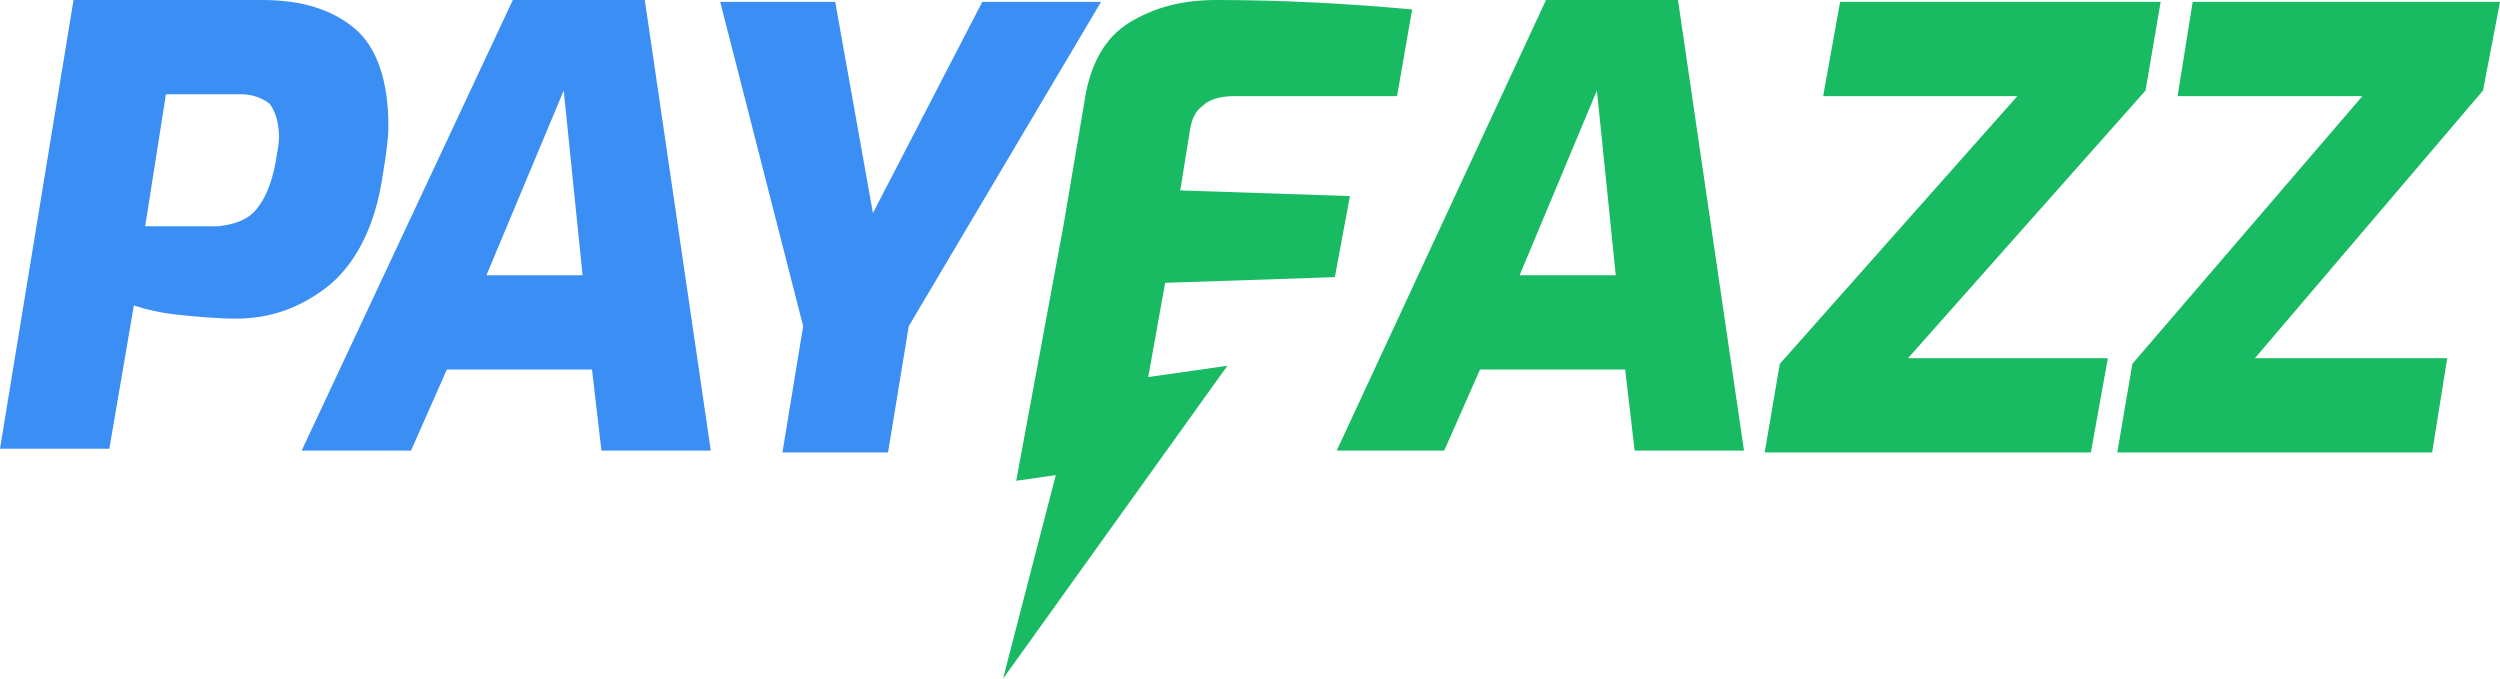 <?xml version="1.0" encoding="utf-8"?>
<!-- Generator: Adobe Illustrator 25.4.1, SVG Export Plug-In . SVG Version: 6.00 Build 0)  -->
<svg version="1.1" id="Layer_1" xmlns="http://www.w3.org/2000/svg" xmlns:xlink="http://www.w3.org/1999/xlink" x="0px" y="0px"
	 viewBox="0 0 132.6 36" style="enable-background:new 0 0 132.6 36;" xml:space="preserve">
<style type="text/css">
	.st0{fill-rule:evenodd;clip-rule:evenodd;fill:#3B8EF3;}
	.st1{fill:#3B8EF3;}
	.st2{fill:#18BA62;}
	.st3{fill-rule:evenodd;clip-rule:evenodd;fill:#18BA62;}
</style>
<path class="st0" d="M20.6,6.7c0,0.6-0.1,1.4-0.3,2.6c-0.4,2.7-1.4,4.6-2.8,5.8c-1.5,1.2-3.1,1.8-5,1.8c-1,0-2-0.1-3-0.2
	c-1-0.1-1.8-0.3-2.4-0.5l-1.3,7.6H0L3.9,0h10c2.1,0,3.7,0.5,4.9,1.5C20,2.5,20.6,4.3,20.6,6.7z M13.6,11.1c0.5-0.6,0.8-1.4,1-2.4
	c0.1-0.6,0.2-1.1,0.2-1.4c0-0.8-0.2-1.4-0.5-1.8C13.9,5.2,13.4,5,12.8,5H8.8l-1.1,7h3.9C12.4,11.9,13.1,11.7,13.6,11.1z"/>
<path class="st0" d="M16,23.9L27.2,0h7l3.5,23.9h-5.8l-0.5-4.3h-7.7l-1.9,4.3H16z M29.9,4.8l-4.1,9.8h5.1L29.9,4.8z"/>
<path class="st1" d="M52.1,0.1l-5.8,11.2l-2-11.2h-6.1l4.4,17.2L41.5,24h5.6l1.1-6.7L58.4,0.1H52.1z"/>
<path class="st2" d="M61.8,15l9-0.3l0.8-4.3l-9-0.3L63.1,7c0.1-0.7,0.3-1.1,0.7-1.4c0.3-0.3,0.9-0.5,1.6-0.5h8.7l0.8-4.6
	c-3.3-0.3-6.8-0.5-10.4-0.5c-1.8,0-3.3,0.4-4.6,1.2c-1.3,0.8-2.1,2.2-2.4,4.3l-1.1,6.5l-2.5,13.5l2.1-0.3L53.2,36l11.9-16.6L60.9,20
	L61.8,15z"/>
<path class="st3" d="M70.9,23.9L82,0h7l3.5,23.9h-5.8l-0.5-4.3h-7.7l-1.9,4.3H70.9z M84.7,4.8l-4.1,9.8h5.1L84.7,4.8z"/>
<path class="st2" d="M113.8,4.8l0.8-4.7H97.6l-0.9,5H107L94.4,19.3L93.6,24h17.3l0.9-5h-10.6L113.8,4.8z"/>
<path class="st2" d="M132.6,0.1h-16.3l-0.8,5h9.8l-12.2,14.2l-0.8,4.7H129l0.8-5h-10.2l12.1-14.2L132.6,0.1z"/>
</svg>

